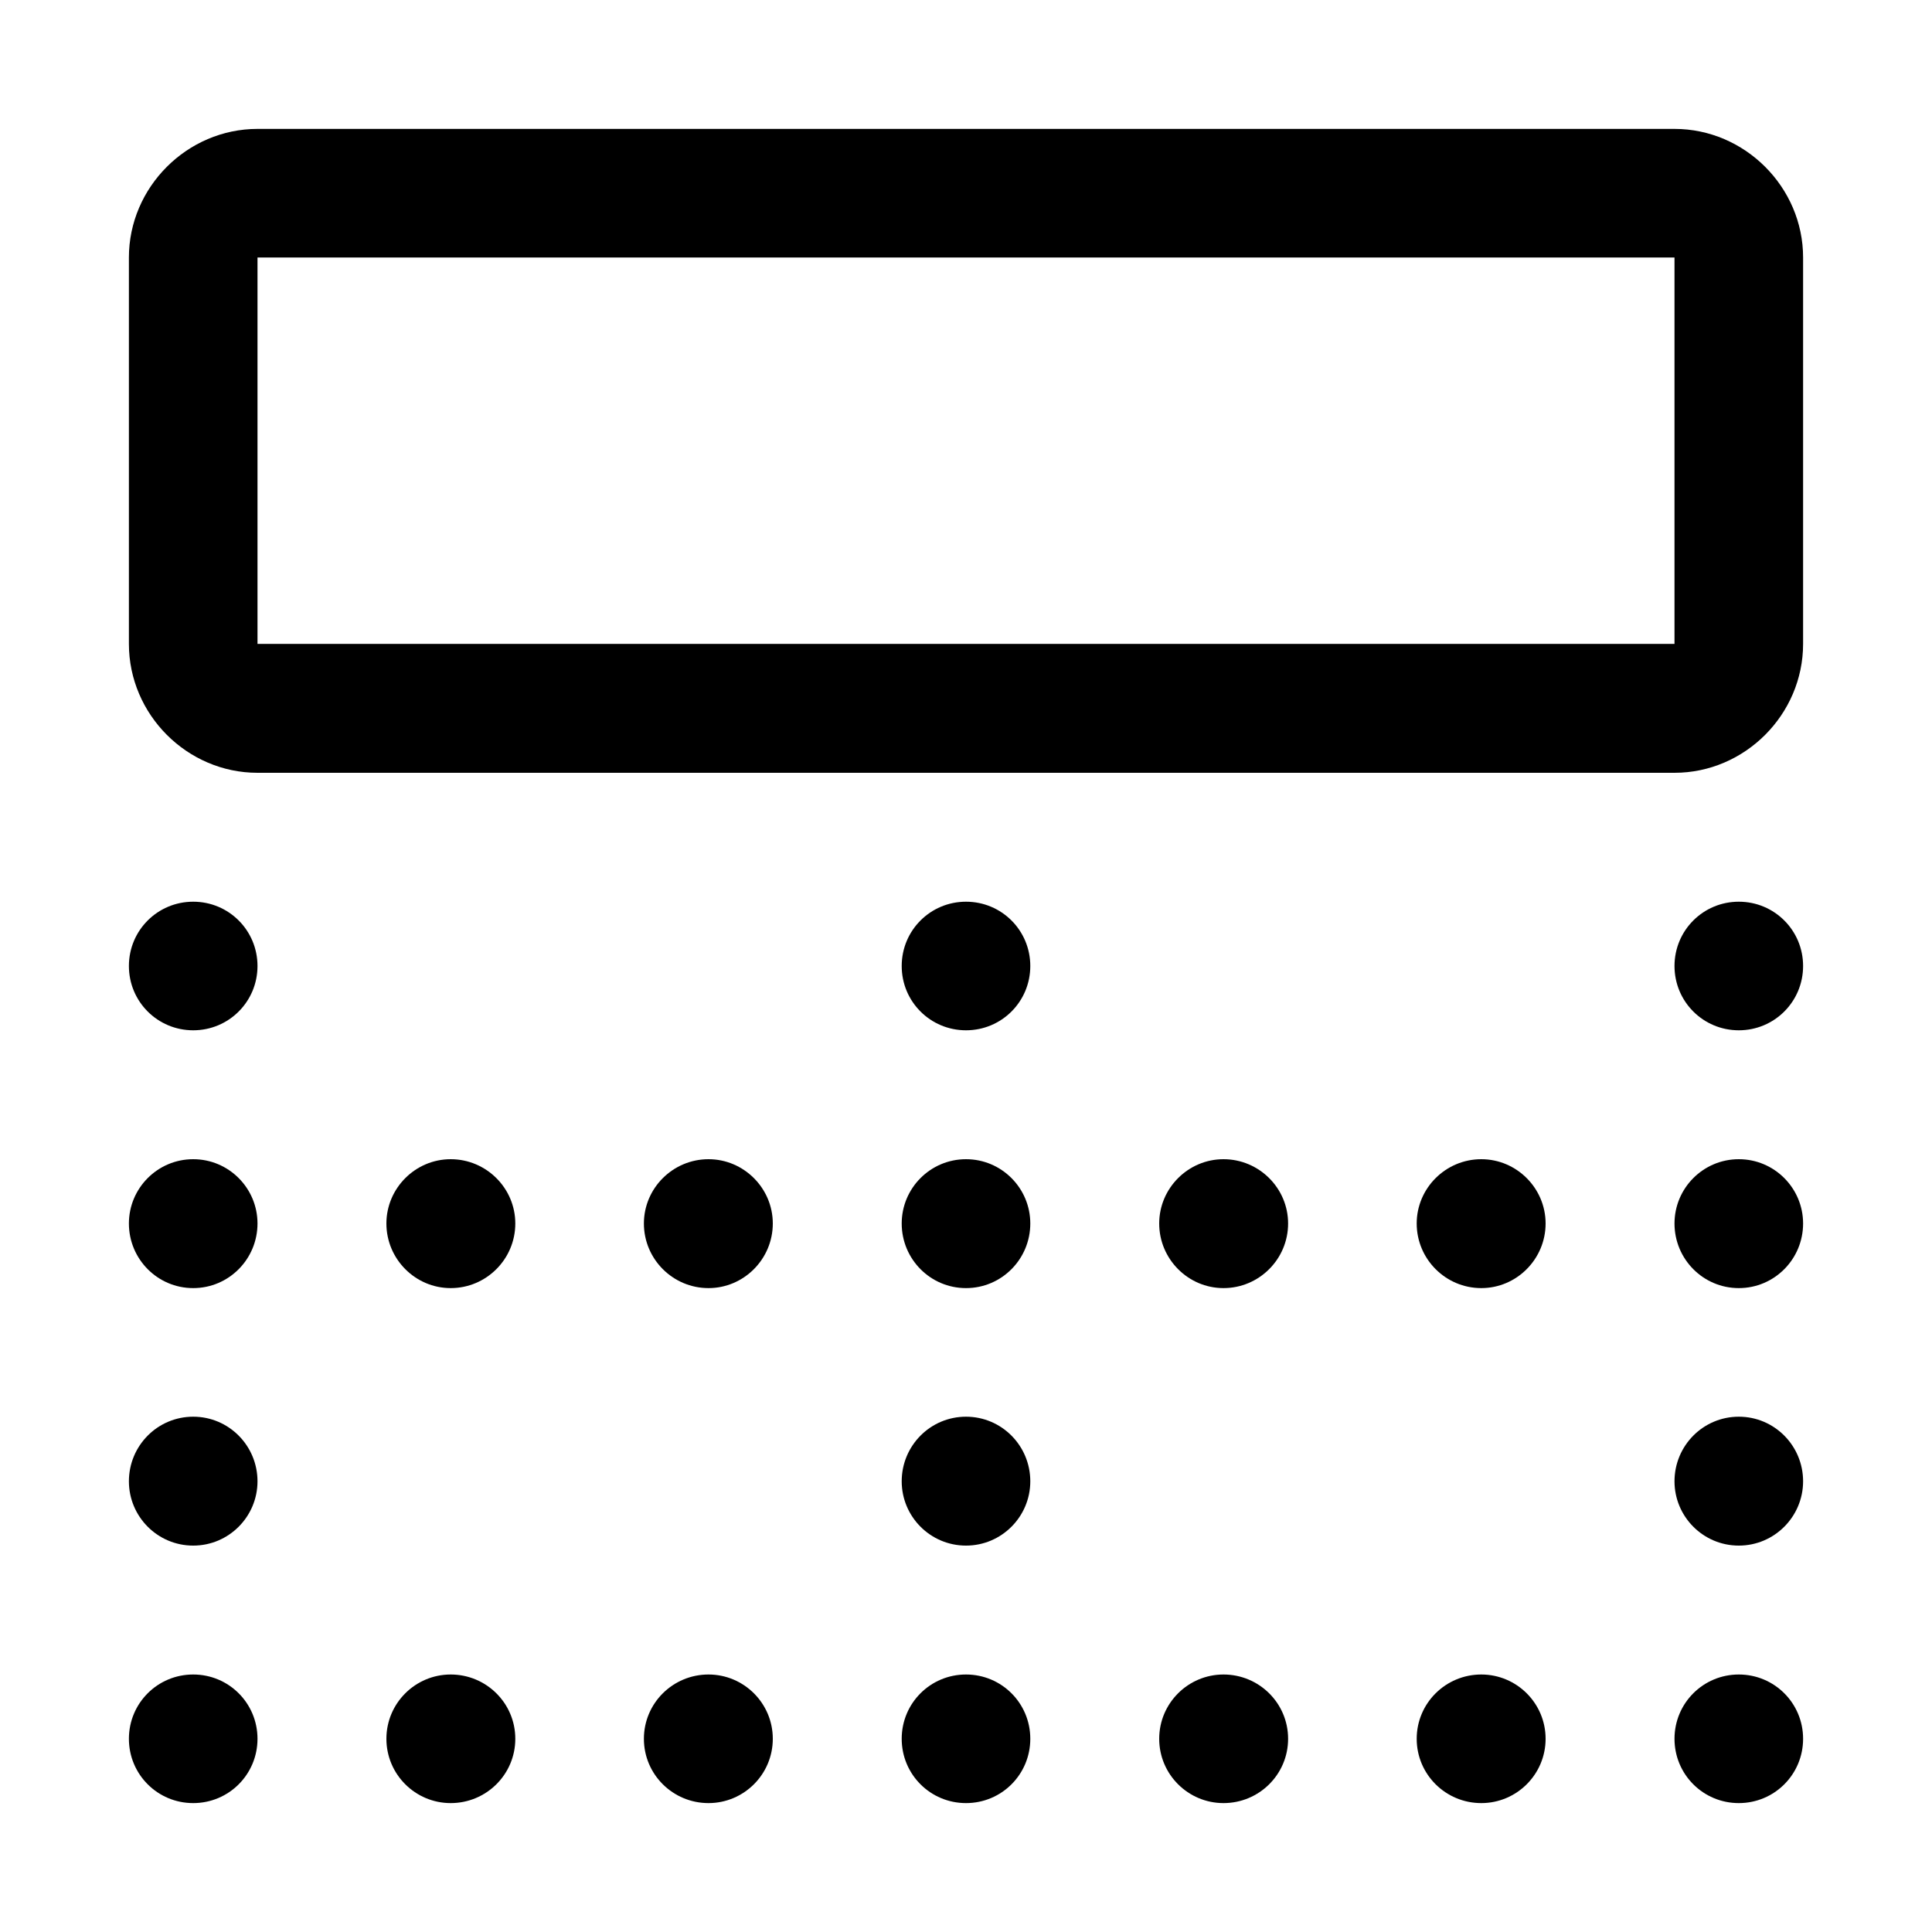 <?xml version="1.0" encoding="UTF-8"?>
<svg xmlns="http://www.w3.org/2000/svg" xmlns:xlink="http://www.w3.org/1999/xlink" width="25pt" height="25pt" viewBox="0 0 25 25" version="1.1">
<g id="surface1">
<path style=" stroke:none;fill-rule:nonzero;fill:rgb(0%,0%,0%);fill-opacity:1;" d="M 3.332 1.668 C 2.422 1.668 1.668 2.422 1.668 3.332 L 1.668 8.332 C 1.668 9.246 2.422 10 3.332 10 L 21.668 10 C 22.578 10 23.332 9.246 23.332 8.332 L 23.332 3.332 C 23.332 2.422 22.578 1.668 21.668 1.668 Z M 3.332 3.332 L 21.668 3.332 L 21.668 8.332 L 3.332 8.332 Z M 2.5 11.668 C 2.039 11.668 1.668 12.039 1.668 12.5 C 1.668 12.961 2.039 13.332 2.5 13.332 C 2.961 13.332 3.332 12.961 3.332 12.5 C 3.332 12.039 2.961 11.668 2.5 11.668 Z M 12.5 11.668 C 12.039 11.668 11.668 12.039 11.668 12.5 C 11.668 12.961 12.039 13.332 12.5 13.332 C 12.961 13.332 13.332 12.961 13.332 12.5 C 13.332 12.039 12.961 11.668 12.5 11.668 Z M 22.5 11.668 C 22.039 11.668 21.668 12.039 21.668 12.5 C 21.668 12.961 22.039 13.332 22.5 13.332 C 22.961 13.332 23.332 12.961 23.332 12.5 C 23.332 12.039 22.961 11.668 22.5 11.668 Z M 2.5 15 C 2.039 15 1.668 15.375 1.668 15.832 C 1.668 16.293 2.039 16.668 2.5 16.668 C 2.961 16.668 3.332 16.293 3.332 15.832 C 3.332 15.375 2.961 15 2.5 15 Z M 5.832 15 C 5.375 15 5 15.375 5 15.832 C 5 16.293 5.375 16.668 5.832 16.668 C 6.293 16.668 6.668 16.293 6.668 15.832 C 6.668 15.375 6.293 15 5.832 15 Z M 9.168 15 C 8.707 15 8.332 15.375 8.332 15.832 C 8.332 16.293 8.707 16.668 9.168 16.668 C 9.625 16.668 10 16.293 10 15.832 C 10 15.375 9.625 15 9.168 15 Z M 12.5 15 C 12.039 15 11.668 15.375 11.668 15.832 C 11.668 16.293 12.039 16.668 12.5 16.668 C 12.961 16.668 13.332 16.293 13.332 15.832 C 13.332 15.375 12.961 15 12.5 15 Z M 15.832 15 C 15.375 15 15 15.375 15 15.832 C 15 16.293 15.375 16.668 15.832 16.668 C 16.293 16.668 16.668 16.293 16.668 15.832 C 16.668 15.375 16.293 15 15.832 15 Z M 19.168 15 C 18.707 15 18.332 15.375 18.332 15.832 C 18.332 16.293 18.707 16.668 19.168 16.668 C 19.625 16.668 20 16.293 20 15.832 C 20 15.375 19.625 15 19.168 15 Z M 22.5 15 C 22.039 15 21.668 15.375 21.668 15.832 C 21.668 16.293 22.039 16.668 22.5 16.668 C 22.961 16.668 23.332 16.293 23.332 15.832 C 23.332 15.375 22.961 15 22.5 15 Z M 2.5 18.332 C 2.039 18.332 1.668 18.707 1.668 19.168 C 1.668 19.625 2.039 20 2.5 20 C 2.961 20 3.332 19.625 3.332 19.168 C 3.332 18.707 2.961 18.332 2.5 18.332 Z M 12.5 18.332 C 12.039 18.332 11.668 18.707 11.668 19.168 C 11.668 19.625 12.039 20 12.5 20 C 12.961 20 13.332 19.625 13.332 19.168 C 13.332 18.707 12.961 18.332 12.5 18.332 Z M 22.5 18.332 C 22.039 18.332 21.668 18.707 21.668 19.168 C 21.668 19.625 22.039 20 22.5 20 C 22.961 20 23.332 19.625 23.332 19.168 C 23.332 18.707 22.961 18.332 22.5 18.332 Z M 2.5 21.668 C 2.039 21.668 1.668 22.039 1.668 22.5 C 1.668 22.961 2.039 23.332 2.5 23.332 C 2.961 23.332 3.332 22.961 3.332 22.5 C 3.332 22.039 2.961 21.668 2.5 21.668 Z M 5.832 21.668 C 5.375 21.668 5 22.039 5 22.5 C 5 22.961 5.375 23.332 5.832 23.332 C 6.293 23.332 6.668 22.961 6.668 22.5 C 6.668 22.039 6.293 21.668 5.832 21.668 Z M 9.168 21.668 C 8.707 21.668 8.332 22.039 8.332 22.5 C 8.332 22.961 8.707 23.332 9.168 23.332 C 9.625 23.332 10 22.961 10 22.5 C 10 22.039 9.625 21.668 9.168 21.668 Z M 12.5 21.668 C 12.039 21.668 11.668 22.039 11.668 22.5 C 11.668 22.961 12.039 23.332 12.5 23.332 C 12.961 23.332 13.332 22.961 13.332 22.5 C 13.332 22.039 12.961 21.668 12.5 21.668 Z M 15.832 21.668 C 15.375 21.668 15 22.039 15 22.5 C 15 22.961 15.375 23.332 15.832 23.332 C 16.293 23.332 16.668 22.961 16.668 22.5 C 16.668 22.039 16.293 21.668 15.832 21.668 Z M 19.168 21.668 C 18.707 21.668 18.332 22.039 18.332 22.5 C 18.332 22.961 18.707 23.332 19.168 23.332 C 19.625 23.332 20 22.961 20 22.5 C 20 22.039 19.625 21.668 19.168 21.668 Z M 22.5 21.668 C 22.039 21.668 21.668 22.039 21.668 22.5 C 21.668 22.961 22.039 23.332 22.5 23.332 C 22.961 23.332 23.332 22.961 23.332 22.5 C 23.332 22.039 22.961 21.668 22.5 21.668 Z M 22.5 21.668 "/>
</g>
</svg>
